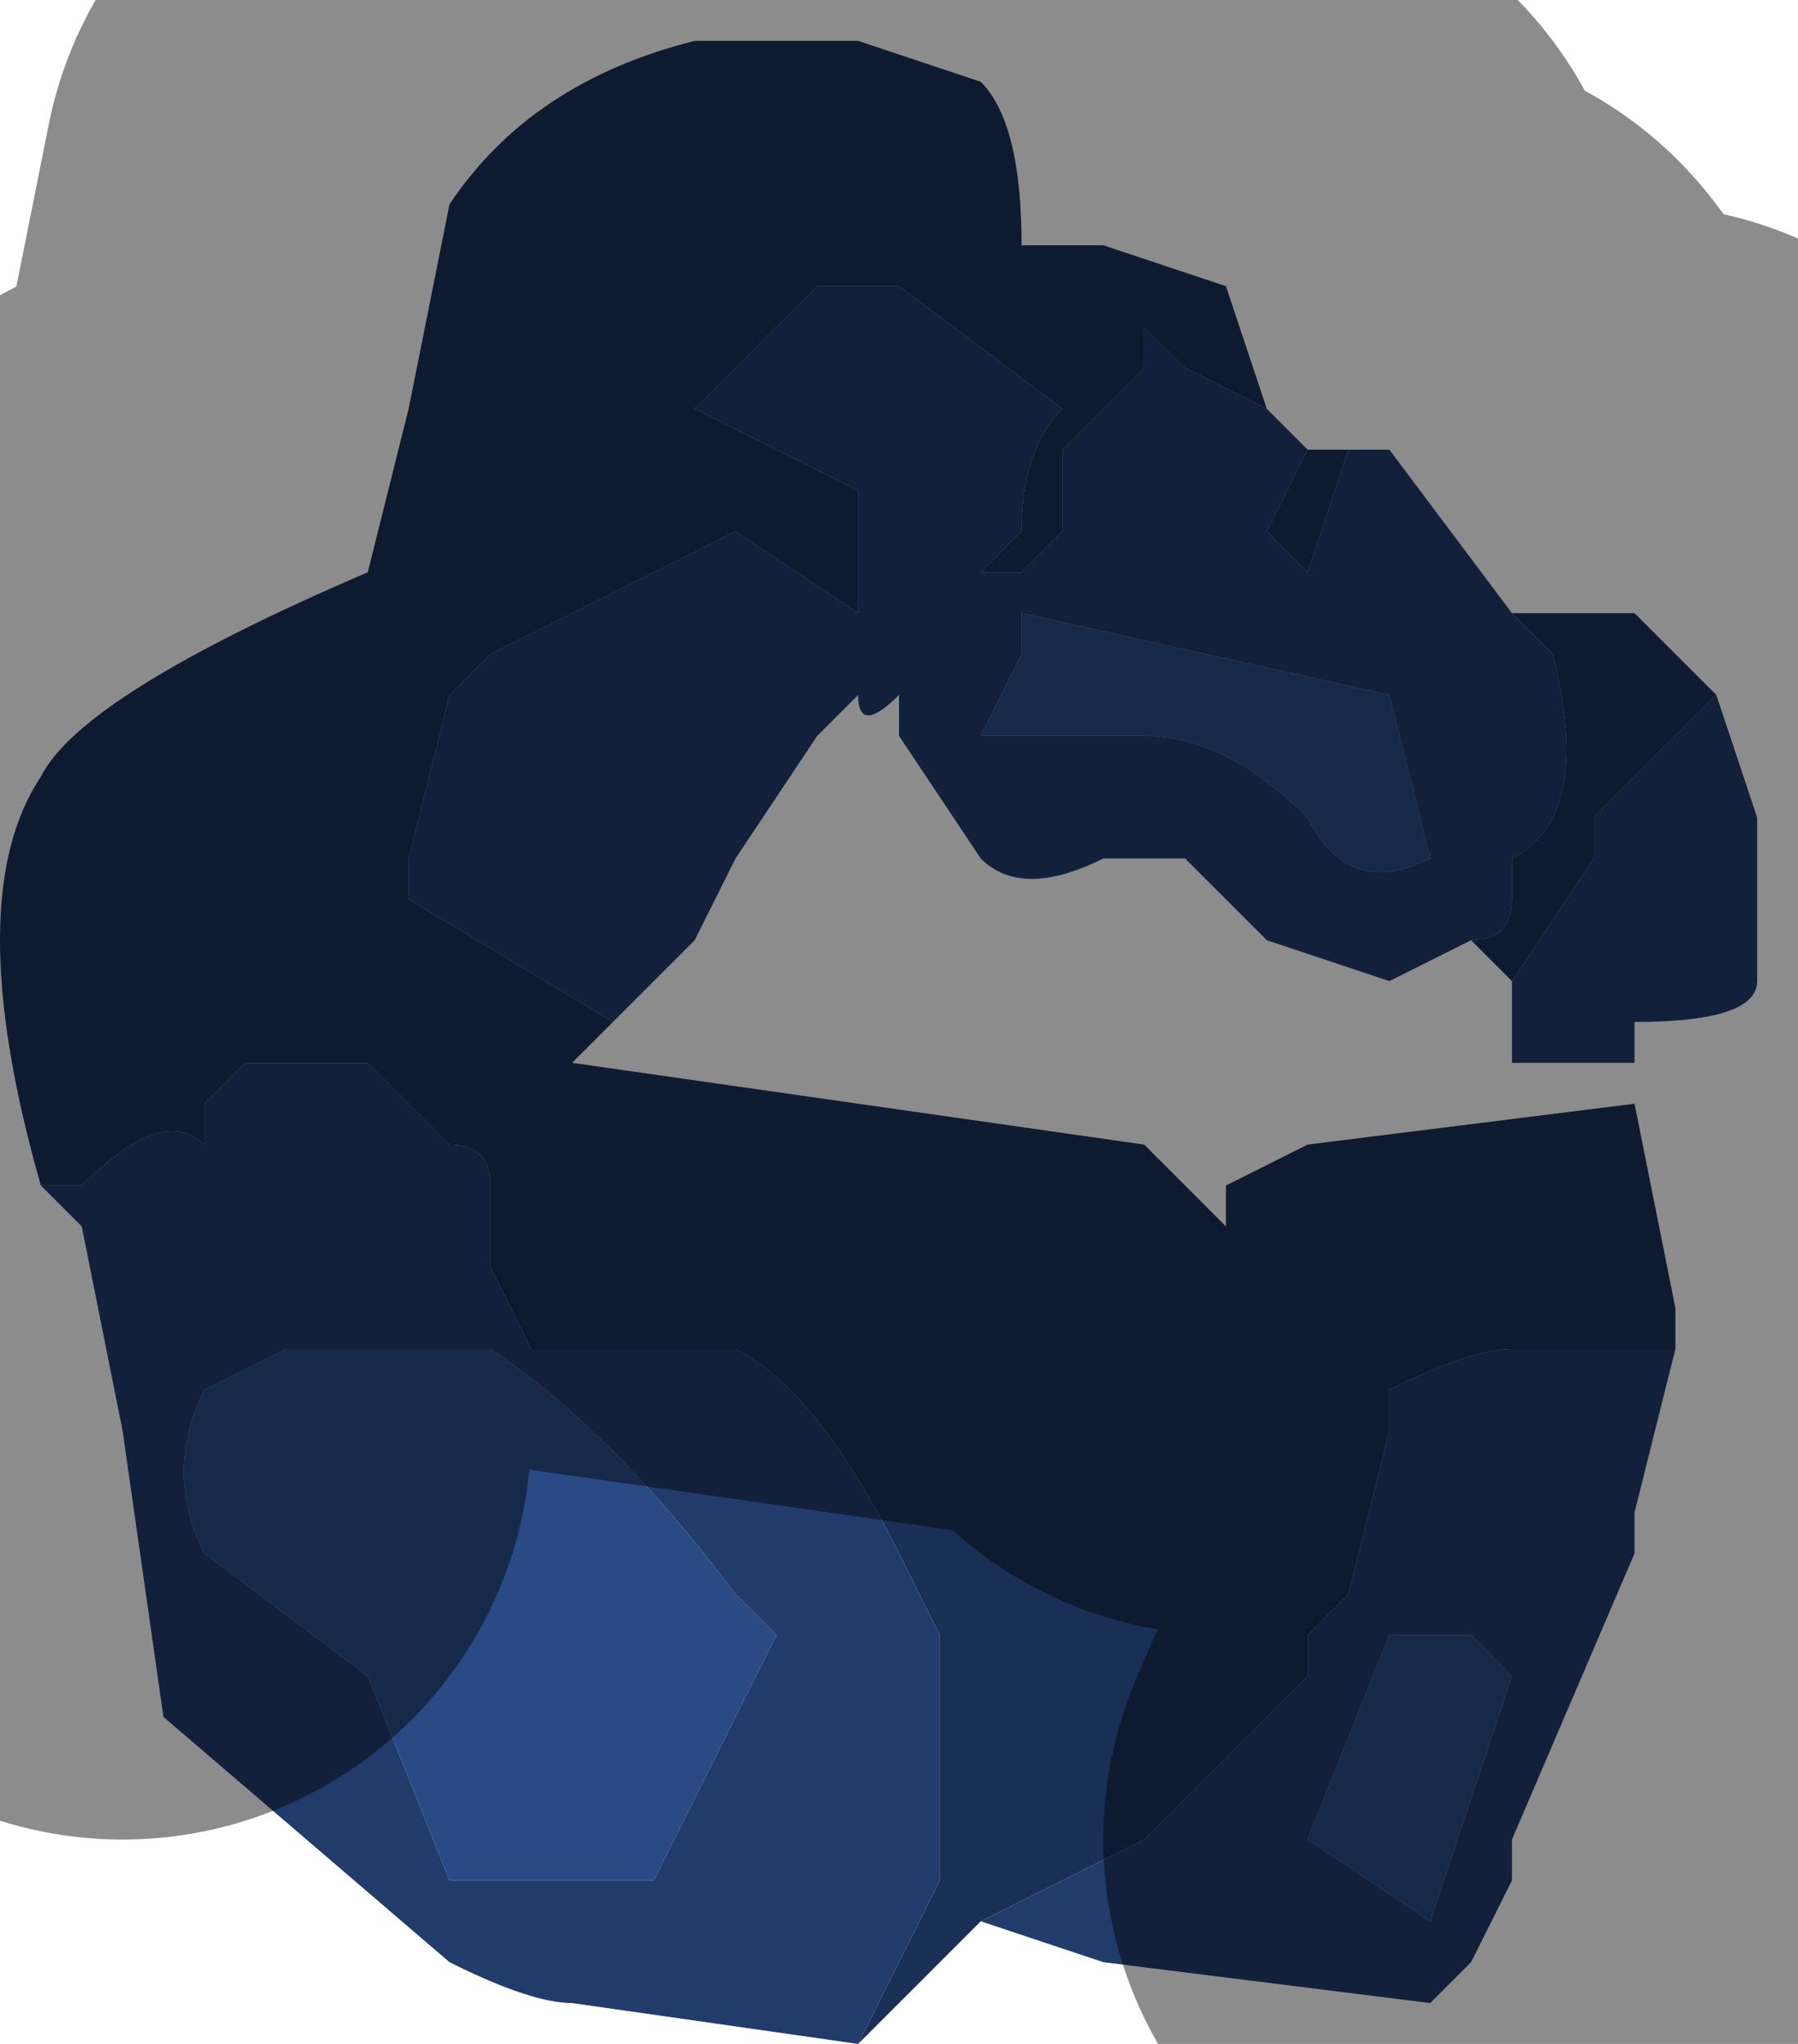 <?xml version="1.0" encoding="UTF-8" standalone="no"?>
<svg xmlns:xlink="http://www.w3.org/1999/xlink" height="2.5px" width="2.2px" xmlns="http://www.w3.org/2000/svg">
  <g transform="matrix(1.0, 0.0, 0.0, 1.0, 1.1, 1.25)">
    <path d="M0.15 -0.45 L0.15 -0.5 0.6 -0.4 0.65 -0.2 Q0.55 -0.15 0.5 -0.25 0.4 -0.35 0.3 -0.35 L0.1 -0.35 0.15 -0.45 M-0.85 0.45 L-0.75 0.4 Q-0.65 0.4 -0.5 0.4 -0.35 0.5 -0.2 0.7 L-0.15 0.75 -0.2 0.85 -0.3 1.05 -0.55 1.05 -0.65 0.8 -0.85 0.65 Q-0.9 0.55 -0.85 0.45 M0.6 0.75 L0.65 0.75 0.7 0.75 0.75 0.8 0.65 1.1 0.5 1.0 0.6 0.75" fill="#294a85" fill-rule="evenodd" stroke="none"/>
    <path d="M0.55 -0.7 L0.5 -0.55 0.5 -0.55 0.45 -0.6 0.5 -0.7 0.55 -0.7 M0.45 -0.75 L0.35 -0.8 0.3 -0.85 0.3 -0.8 0.2 -0.7 0.2 -0.6 0.15 -0.55 0.1 -0.55 0.15 -0.6 Q0.15 -0.7 0.2 -0.75 L0.0 -0.9 -0.1 -0.9 -0.2 -0.8 -0.25 -0.75 -0.05 -0.65 -0.05 -0.5 -0.2 -0.6 -0.3 -0.55 -0.4 -0.5 -0.5 -0.45 -0.55 -0.4 -0.6 -0.2 -0.6 -0.15 -0.35 0.0 -0.4 0.05 -0.4 0.05 0.3 0.15 0.4 0.25 0.4 0.2 Q0.5 0.15 0.5 0.15 L0.9 0.1 0.95 0.35 0.95 0.4 0.75 0.4 Q0.7 0.4 0.6 0.45 L0.6 0.5 0.55 0.7 0.5 0.75 0.5 0.8 0.45 0.85 0.35 0.95 0.3 1.0 Q0.2 1.05 0.1 1.1 L0.05 1.15 0.0 1.2 -0.05 1.25 0.05 1.05 0.05 0.85 0.05 0.75 0.0 0.65 Q-0.1 0.45 -0.2 0.4 L-0.35 0.4 -0.45 0.4 -0.5 0.3 -0.5 0.2 Q-0.5 0.15 -0.55 0.15 L-0.65 0.05 -0.8 0.05 -0.85 0.1 -0.85 0.15 Q-0.9 0.1 -1.0 0.2 -1.0 0.2 -1.05 0.2 -1.15 -0.15 -1.05 -0.3 -1.0 -0.4 -0.65 -0.55 L-0.6 -0.75 -0.55 -1.0 Q-0.45 -1.15 -0.25 -1.2 L-0.05 -1.2 0.1 -1.15 Q0.15 -1.1 0.15 -0.95 L0.25 -0.95 0.4 -0.9 0.45 -0.75 M0.7 -0.1 Q0.75 -0.1 0.75 -0.15 L0.75 -0.2 Q0.85 -0.25 0.8 -0.45 L0.75 -0.5 0.9 -0.5 1.0 -0.4 0.9 -0.3 0.85 -0.25 0.85 -0.2 0.75 -0.05 0.75 -0.05 0.7 -0.1" fill="#1a2f56" fill-rule="evenodd" stroke="none"/>
    <path d="M0.55 -0.7 L0.6 -0.7 0.75 -0.5 0.8 -0.45 Q0.85 -0.25 0.75 -0.2 L0.75 -0.15 Q0.75 -0.1 0.7 -0.1 L0.6 -0.05 0.45 -0.1 0.4 -0.15 0.35 -0.2 0.25 -0.2 Q0.15 -0.15 0.1 -0.2 L0.0 -0.35 0.0 -0.4 Q-0.05 -0.35 -0.05 -0.4 L-0.1 -0.35 -0.2 -0.2 -0.25 -0.1 -0.35 0.0 -0.6 -0.15 -0.6 -0.2 -0.55 -0.4 -0.5 -0.45 -0.4 -0.5 -0.3 -0.55 -0.2 -0.6 -0.05 -0.5 -0.05 -0.65 -0.25 -0.75 -0.2 -0.8 -0.1 -0.9 0.0 -0.9 0.2 -0.75 Q0.15 -0.7 0.15 -0.6 L0.1 -0.55 0.15 -0.55 0.2 -0.6 0.2 -0.7 0.3 -0.8 0.3 -0.85 0.35 -0.8 0.45 -0.75 0.5 -0.7 0.45 -0.6 0.5 -0.55 0.5 -0.55 0.55 -0.7 M1.0 -0.4 L1.05 -0.25 1.05 -0.05 Q1.05 0.0 0.9 0.0 L0.9 0.05 0.75 0.05 0.75 -0.05 0.85 -0.2 0.85 -0.25 0.9 -0.3 1.0 -0.4 M-1.05 0.2 Q-1.0 0.2 -1.0 0.2 -0.9 0.1 -0.85 0.15 L-0.85 0.1 -0.8 0.05 -0.65 0.05 -0.55 0.15 Q-0.5 0.15 -0.5 0.2 L-0.5 0.3 -0.45 0.4 -0.35 0.4 -0.2 0.4 Q-0.1 0.45 0.0 0.65 L0.05 0.75 0.05 0.85 0.05 1.05 -0.05 1.25 -0.4 1.2 Q-0.45 1.2 -0.55 1.15 L-0.9 0.85 -0.95 0.5 -1.0 0.25 -1.05 0.2 M0.1 1.1 Q0.2 1.05 0.3 1.0 L0.35 0.95 0.45 0.85 0.5 0.8 0.5 0.75 0.55 0.7 0.6 0.5 0.6 0.45 Q0.7 0.4 0.75 0.4 L0.95 0.4 0.9 0.6 0.9 0.65 0.75 1.0 0.75 1.05 0.7 1.15 0.65 1.2 0.25 1.15 0.1 1.1 M0.15 -0.45 L0.1 -0.35 0.3 -0.35 Q0.4 -0.35 0.5 -0.25 0.55 -0.15 0.65 -0.2 L0.6 -0.4 0.15 -0.5 0.15 -0.45 M0.6 0.75 L0.5 1.0 0.65 1.1 0.75 0.8 0.7 0.75 0.65 0.75 0.6 0.75 M-0.85 0.45 Q-0.9 0.55 -0.85 0.65 L-0.65 0.8 -0.55 1.05 -0.3 1.05 -0.2 0.85 -0.15 0.75 -0.2 0.7 Q-0.35 0.5 -0.5 0.4 -0.65 0.4 -0.75 0.4 L-0.85 0.45" fill="#213b6b" fill-rule="evenodd" stroke="none"/>
    <path d="M0.75 -0.5 L0.6 -0.7 0.55 -0.7 0.5 -0.7 0.45 -0.75 0.4 -0.9 0.25 -0.95 0.15 -0.95 Q0.15 -1.1 0.1 -1.15 L-0.05 -1.2 -0.25 -1.2 Q-0.45 -1.15 -0.55 -1.0 L-0.6 -0.75 -0.65 -0.55 Q-1.0 -0.4 -1.05 -0.3 -1.15 -0.15 -1.05 0.2 L-1.0 0.25 -0.95 0.5 M-0.35 0.0 L-0.25 -0.1 -0.2 -0.2 -0.1 -0.35 -0.05 -0.4 Q-0.05 -0.35 0.0 -0.4 L0.0 -0.35 0.1 -0.2 Q0.15 -0.15 0.25 -0.2 L0.35 -0.2 0.4 -0.15 0.45 -0.1 0.6 -0.05 0.7 -0.1 0.75 -0.05 0.75 -0.05 0.75 0.05 0.9 0.05 0.9 0.0 Q1.05 0.0 1.05 -0.05 L1.05 -0.25 1.0 -0.4 0.9 -0.5 0.75 -0.5 M0.95 0.4 L0.95 0.35 0.9 0.1 0.5 0.15 Q0.5 0.15 0.4 0.2 L0.4 0.25 0.3 0.15 -0.4 0.05 -0.4 0.05 -0.35 0.0 M0.75 1.0 L0.9 0.65 0.9 0.6 0.95 0.4" fill="none" stroke="#000000" stroke-linecap="round" stroke-linejoin="round" stroke-opacity="0.451" stroke-width="1.0"/>
  </g>
</svg>
